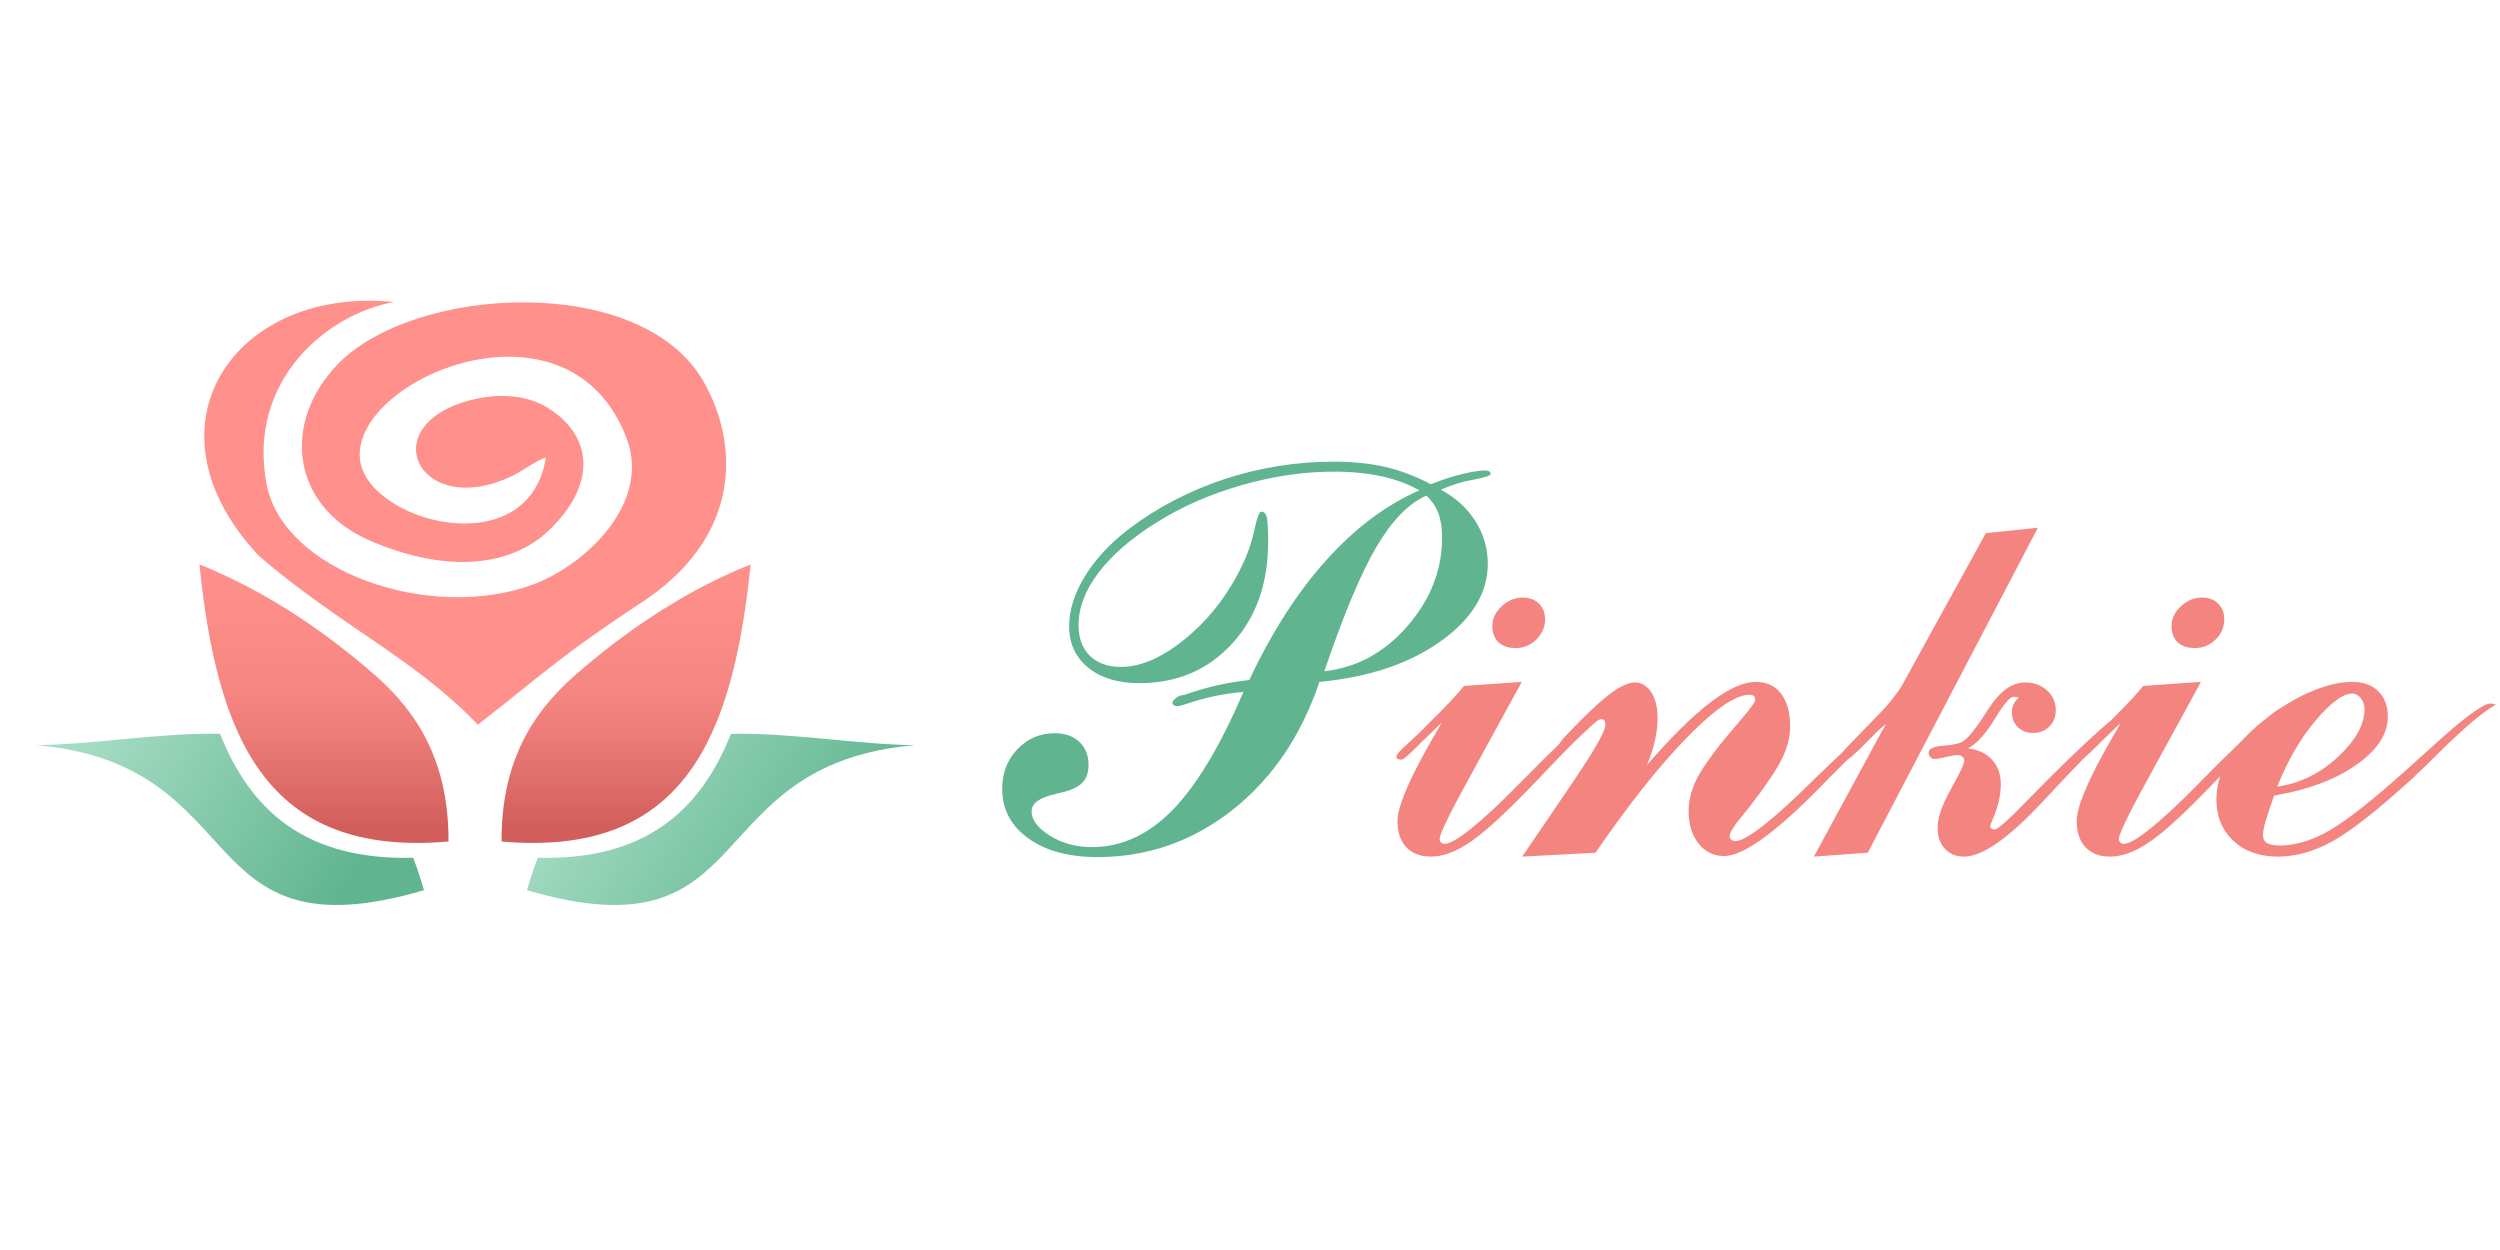 <?xml version="1.0" encoding="UTF-8"?>
<!DOCTYPE svg PUBLIC "-//W3C//DTD SVG 1.1//EN" "http://www.w3.org/Graphics/SVG/1.1/DTD/svg11.dtd">
<!-- Creator: CorelDRAW 2020 (64-Bit) -->
<svg xmlns="http://www.w3.org/2000/svg" xml:space="preserve" width="500px" height="250px" version="1.1" style="shape-rendering:geometricPrecision; text-rendering:geometricPrecision; image-rendering:optimizeQuality; fill-rule:evenodd; clip-rule:evenodd"
viewBox="0 0 50000 25000"
 xmlns:xlink="http://www.w3.org/1999/xlink"
 xmlns:xodm="http://www.corel.com/coreldraw/odm/2003">
 <defs>
  <style type="text/css">
   <![CDATA[
    .fil4 {fill:#FF908C}
    .fil5 {fill:#60B590;fill-rule:nonzero}
    .fil6 {fill:#F48480;fill-rule:nonzero}
    .fil2 {fill:url(#id0)}
    .fil3 {fill:url(#id1)}
    .fil0 {fill:url(#id2)}
    .fil1 {fill:url(#id3)}
   ]]>
  </style>
  <linearGradient id="id0" gradientUnits="userSpaceOnUse" x1="2140" y1="14454" x2="7056" y2="17516">
   <stop offset="0" style="stop-opacity:1; stop-color:#A4DBC3"/>
   <stop offset="1" style="stop-opacity:1; stop-color:#60B590"/>
  </linearGradient>
  <linearGradient id="id1" gradientUnits="userSpaceOnUse" xlink:href="#id0" x1="11963" y1="14454" x2="16879" y2="17516">
  </linearGradient>
  <linearGradient id="id2" gradientUnits="userSpaceOnUse" x1="6476" y1="11288" x2="6476" y2="16580">
   <stop offset="0" style="stop-opacity:1; stop-color:#FF908C"/>
   <stop offset="0.478" style="stop-opacity:1; stop-color:#F68682"/>
   <stop offset="0.639" style="stop-opacity:1; stop-color:#ED7C78"/>
   <stop offset="1" style="stop-opacity:1; stop-color:#D15E5A"/>
  </linearGradient>
  <linearGradient id="id3" gradientUnits="userSpaceOnUse" xlink:href="#id2" x1="12525" y1="11288" x2="12525" y2="16580">
  </linearGradient>
 </defs>
 <g id="Layer_x0020_1">
  <path class="fil0" d="M8970 16830c7,-1540 -579,-2545 -1459,-3317 -983,-861 -2167,-1679 -3522,-2225 353,3454 1327,5863 4981,5542z"/>
  <path class="fil1" d="M10031 16830c-7,-1540 579,-2545 1460,-3317 982,-861 2166,-1679 3521,-2225 -353,3454 -1326,5863 -4981,5542z"/>
  <path class="fil2" d="M8263 17155c-2112,53 -3238,-906 -3862,-2479 -1245,-22 -2563,220 -3683,226 4404,386 3040,4286 7761,2902 -65,-233 -137,-448 -216,-649z"/>
  <path class="fil3" d="M10757 17155c2111,53 3238,-906 3862,-2479 1245,-22 2563,220 3682,226 -4404,386 -3040,4286 -7760,2902 64,-233 136,-448 216,-649z"/>
  <path class="fil4" d="M12734 12113c-1536,1022 -1718,1239 -3176,2381 -1272,-1327 -2735,-1965 -4372,-3369 -2444,-2592 -494,-5410 2693,-5084 -1327,234 -2943,1562 -2547,3645 332,1742 3277,2769 5340,2000 1010,-376 2360,-1607 1860,-2922 -1154,-3036 -5499,-1195 -5333,417 129,1258 3377,2139 3719,-30 -97,4 -511,288 -641,352 -1912,941 -2866,-1048 -775,-1522 487,-110 1030,-83 1440,167 849,517 1048,1447 83,2415 -858,860 -2240,850 -3627,249 -1588,-688 -1759,-2366 -649,-3521 1527,-1590 6072,-1837 7317,331 722,1259 795,3156 -1332,4491l0 0z"/>
  <path class="fil5" d="M24869 13840c-378,28 -757,107 -1141,238 -96,31 -157,48 -175,48 -34,-4 -59,-10 -73,-21 -17,-10 -28,-22 -32,-39 0,-38 25,-73 78,-111 49,-35 95,-54 135,-54 12,0 50,-10 111,-31 382,-134 786,-224 1213,-269 453,-962 966,-1761 1544,-2401 576,-640 1197,-1106 1860,-1393 -227,-128 -481,-221 -763,-282 -282,-60 -596,-92 -947,-92 -599,0 -1214,90 -1841,269 -631,180 -1198,428 -1703,745 -500,311 -886,642 -1157,997 -271,354 -407,707 -407,1057 0,261 75,466 225,614 153,148 359,223 624,223 415,0 861,-203 1337,-605 477,-403 853,-910 1130,-1520 86,-192 155,-403 205,-633 50,-231 94,-346 131,-346 52,0 90,32 109,94 21,65 31,232 31,505 0,840 -242,1520 -724,2044 -481,523 -1099,786 -1852,786 -427,0 -768,-102 -1022,-309 -254,-206 -382,-481 -382,-828 0,-325 105,-658 315,-1001 209,-342 503,-657 876,-943 568,-431 1204,-763 1913,-999 707,-233 1439,-350 2192,-350 384,0 726,36 1030,106 303,71 605,186 908,345 227,-90 438,-157 634,-205 194,-46 348,-71 463,-71 27,0 52,8 73,23 19,13 29,27 29,40 0,40 -111,79 -331,119 -221,37 -445,106 -668,204 296,159 528,369 692,630 165,261 247,545 247,849 0,586 -313,1103 -941,1552 -628,448 -1435,719 -2426,813 -369,1089 -953,1944 -1748,2568 -796,623 -1693,936 -2690,936 -576,0 -1037,-125 -1385,-375 -349,-252 -522,-582 -522,-989 0,-319 102,-584 305,-795 204,-212 452,-319 744,-319 209,0 374,59 495,174 123,116 183,271 183,460 0,165 -48,290 -144,376 -96,87 -262,154 -498,200l-13 6c-323,69 -484,184 -484,347 0,171 122,333 363,485 244,153 526,230 847,230 588,0 1122,-246 1606,-738 482,-493 955,-1281 1421,-2364l0 0zm1618 -415c649,-72 1204,-375 1665,-907 461,-532 690,-1122 690,-1771 0,-192 -25,-352 -77,-486 -50,-131 -129,-248 -236,-350 -359,159 -692,502 -1005,1035 -311,531 -657,1359 -1037,2479l0 0z"/>
  <path class="fil6" d="M29847 12515c0,-144 63,-273 187,-390 126,-116 266,-174 421,-174 135,0 243,41 324,121 81,79 122,183 122,314 0,155 -57,290 -174,405 -116,113 -253,170 -412,170 -150,0 -265,-39 -346,-116 -81,-78 -122,-187 -122,-330l0 0zm-1011 1934l-329 320c-50,46 -115,111 -195,191 -155,155 -249,233 -282,233 -32,0 -58,-6 -76,-15 -17,-9 -26,-22 -26,-41 0,-42 68,-124 205,-244 98,-89 178,-163 239,-222l356 -357c11,-11 32,-31 60,-59 205,-207 369,-384 491,-536l1156 -81 -1122 2052c-170,311 -300,559 -387,743 -88,183 -133,300 -133,346 0,30 9,54 28,70 17,19 41,28 70,28 100,0 279,-101 533,-307 255,-203 575,-501 957,-891 662,-671 1115,-1108 1358,-1307 242,-202 416,-302 525,-302 7,0 33,6 81,17 17,4 31,5 42,5 -284,152 -745,565 -1379,1236 -211,220 -371,390 -488,508 -490,503 -871,845 -1144,1024 -272,182 -525,272 -760,272 -209,0 -372,-62 -490,-187 -117,-125 -176,-299 -176,-523 0,-292 237,-847 708,-1664 80,-133 139,-237 178,-309l0 0zm4104 851c488,-564 912,-982 1269,-1253 358,-272 660,-409 906,-409 216,0 384,77 506,234 120,158 182,376 182,653 0,207 -54,422 -163,648 -109,225 -328,549 -657,972 -42,54 -96,120 -162,200 -152,184 -228,310 -228,379 0,30 11,53 34,70 20,18 49,28 86,28 89,0 246,-82 468,-246 222,-165 488,-398 801,-697l211 -206c1096,-1068 1734,-1603 1915,-1603 11,0 37,6 81,17 17,4 32,5 43,5 -270,141 -823,633 -1657,1475l-140 145 -59 60c-888,900 -1520,1349 -1895,1349 -206,0 -376,-83 -509,-249 -133,-167 -200,-383 -200,-650 0,-195 47,-392 137,-591 93,-198 272,-464 538,-797 83,-96 191,-224 320,-379 224,-259 337,-412 337,-458 0,-33 -8,-58 -24,-75 -17,-16 -45,-25 -85,-29 -278,0 -694,283 -1249,850 -554,566 -1166,1337 -1837,2312l-1465 77 867 -1274c280,-408 481,-719 607,-935 127,-216 190,-360 190,-429 0,-35 -5,-63 -18,-80 -13,-18 -32,-29 -57,-33 -65,0 -200,102 -407,305 -206,204 -342,305 -407,305 -13,0 -26,-4 -37,-11 -11,-7 -17,-15 -17,-22 0,-35 17,-78 52,-126 33,-50 91,-113 170,-192 326,-344 592,-593 801,-753 209,-159 379,-238 508,-238 133,0 242,65 328,194 85,132 127,301 127,516 0,148 -18,299 -53,456 -37,158 -89,319 -158,485l0 0zm6420 -331c203,22 362,96 481,226 116,127 175,288 175,484 0,216 -53,453 -163,710 -31,72 -48,116 -48,135 0,19 8,33 24,46 17,13 39,19 69,19 57,0 268,-189 632,-564 189,-192 337,-344 450,-457 558,-555 974,-943 1247,-1165 272,-222 463,-333 572,-333 11,0 37,6 81,17 17,4 32,5 43,5 -189,104 -416,280 -683,524 -268,242 -647,627 -1137,1150 -51,59 -125,139 -223,239 -697,752 -1230,1127 -1598,1127 -159,0 -286,-51 -384,-157 -98,-105 -146,-244 -146,-418 0,-203 88,-460 266,-774 177,-313 266,-504 266,-572 0,-33 -13,-59 -39,-79 -24,-20 -57,-30 -96,-30 -48,0 -122,13 -226,39 -103,24 -181,37 -231,37 -33,0 -61,-11 -85,-35 -22,-24 -35,-54 -35,-89 0,-80 100,-125 300,-141 198,-14 333,-45 405,-98 101,-68 266,-279 491,-634 226,-355 470,-532 734,-532 178,0 324,54 439,159 116,107 174,239 174,397 0,133 -43,243 -128,326 -85,85 -194,127 -327,127 -122,0 -224,-39 -304,-116 -79,-78 -118,-176 -118,-296 0,-57 11,-111 33,-159 21,-48 56,-90 102,-128 -11,-11 -22,-18 -35,-20 -13,-2 -35,-2 -69,-2 -72,0 -195,146 -373,440 -176,292 -355,491 -536,592l0 0zm-1620 -533c-105,102 -236,233 -395,396 -254,259 -405,391 -461,391 -24,0 -46,-10 -61,-27 -17,-15 -26,-37 -26,-61 0,-37 82,-134 244,-297 95,-95 172,-174 233,-239l276 -286c120,-119 223,-237 314,-354 91,-118 150,-203 179,-256l1674 -3040 1041 -109 -3402 6500 -1078 78 1462 -2696 0 0zm5691 -1921c0,-144 63,-273 187,-390 126,-116 266,-174 422,-174 134,0 242,41 323,121 81,79 122,183 122,314 0,155 -57,290 -174,405 -116,113 -253,170 -412,170 -150,0 -264,-39 -346,-116 -81,-78 -122,-187 -122,-330l0 0zm-1011 1934l-329 320c-50,46 -115,111 -194,191 -156,155 -250,233 -283,233 -32,0 -58,-6 -76,-15 -17,-9 -26,-22 -26,-41 0,-42 68,-124 205,-244 98,-89 178,-163 239,-222l357 -357c11,-11 31,-31 59,-59 205,-207 370,-384 492,-536l1155 -81 -1122 2052c-170,311 -300,559 -387,743 -88,183 -133,300 -133,346 0,30 9,54 28,70 17,19 41,28 70,28 100,0 280,-101 533,-307 255,-203 575,-501 957,-891 662,-671 1115,-1108 1358,-1307 242,-202 416,-302 525,-302 7,0 33,6 81,17 17,4 31,5 43,5 -285,152 -746,565 -1380,1236 -211,220 -371,390 -488,508 -490,503 -871,845 -1144,1024 -272,182 -525,272 -760,272 -209,0 -372,-62 -490,-187 -117,-125 -176,-299 -176,-523 0,-292 237,-847 708,-1664 80,-133 139,-237 178,-309l0 0zm3062 1463c-83,235 -141,410 -174,523 -32,115 -48,202 -48,265 0,76 28,129 81,162 54,32 139,48 255,48 285,0 586,-83 904,-251 317,-168 766,-505 1343,-1011 192,-167 444,-392 758,-677 658,-601 1061,-901 1209,-901 7,0 24,2 50,8 24,5 44,11 59,14 -238,130 -603,435 -1094,916 -246,246 -439,434 -579,564 -708,643 -1244,1063 -1611,1262 -364,198 -721,298 -1072,298 -372,0 -671,-105 -897,-316 -225,-212 -338,-488 -338,-827 0,-286 85,-565 255,-837 168,-273 425,-542 769,-804 292,-224 586,-398 884,-523 300,-124 568,-187 810,-187 220,0 394,63 519,187 128,123 191,295 191,512 0,345 -211,667 -634,963 -422,296 -969,499 -1640,612l0 0zm64 -178c455,-68 860,-267 1213,-595 353,-329 531,-647 531,-954 0,-87 -24,-161 -74,-222 -48,-61 -105,-92 -170,-92 -183,0 -429,179 -734,540 -303,358 -560,800 -766,1323l0 0z"/>
 </g>
</svg>
